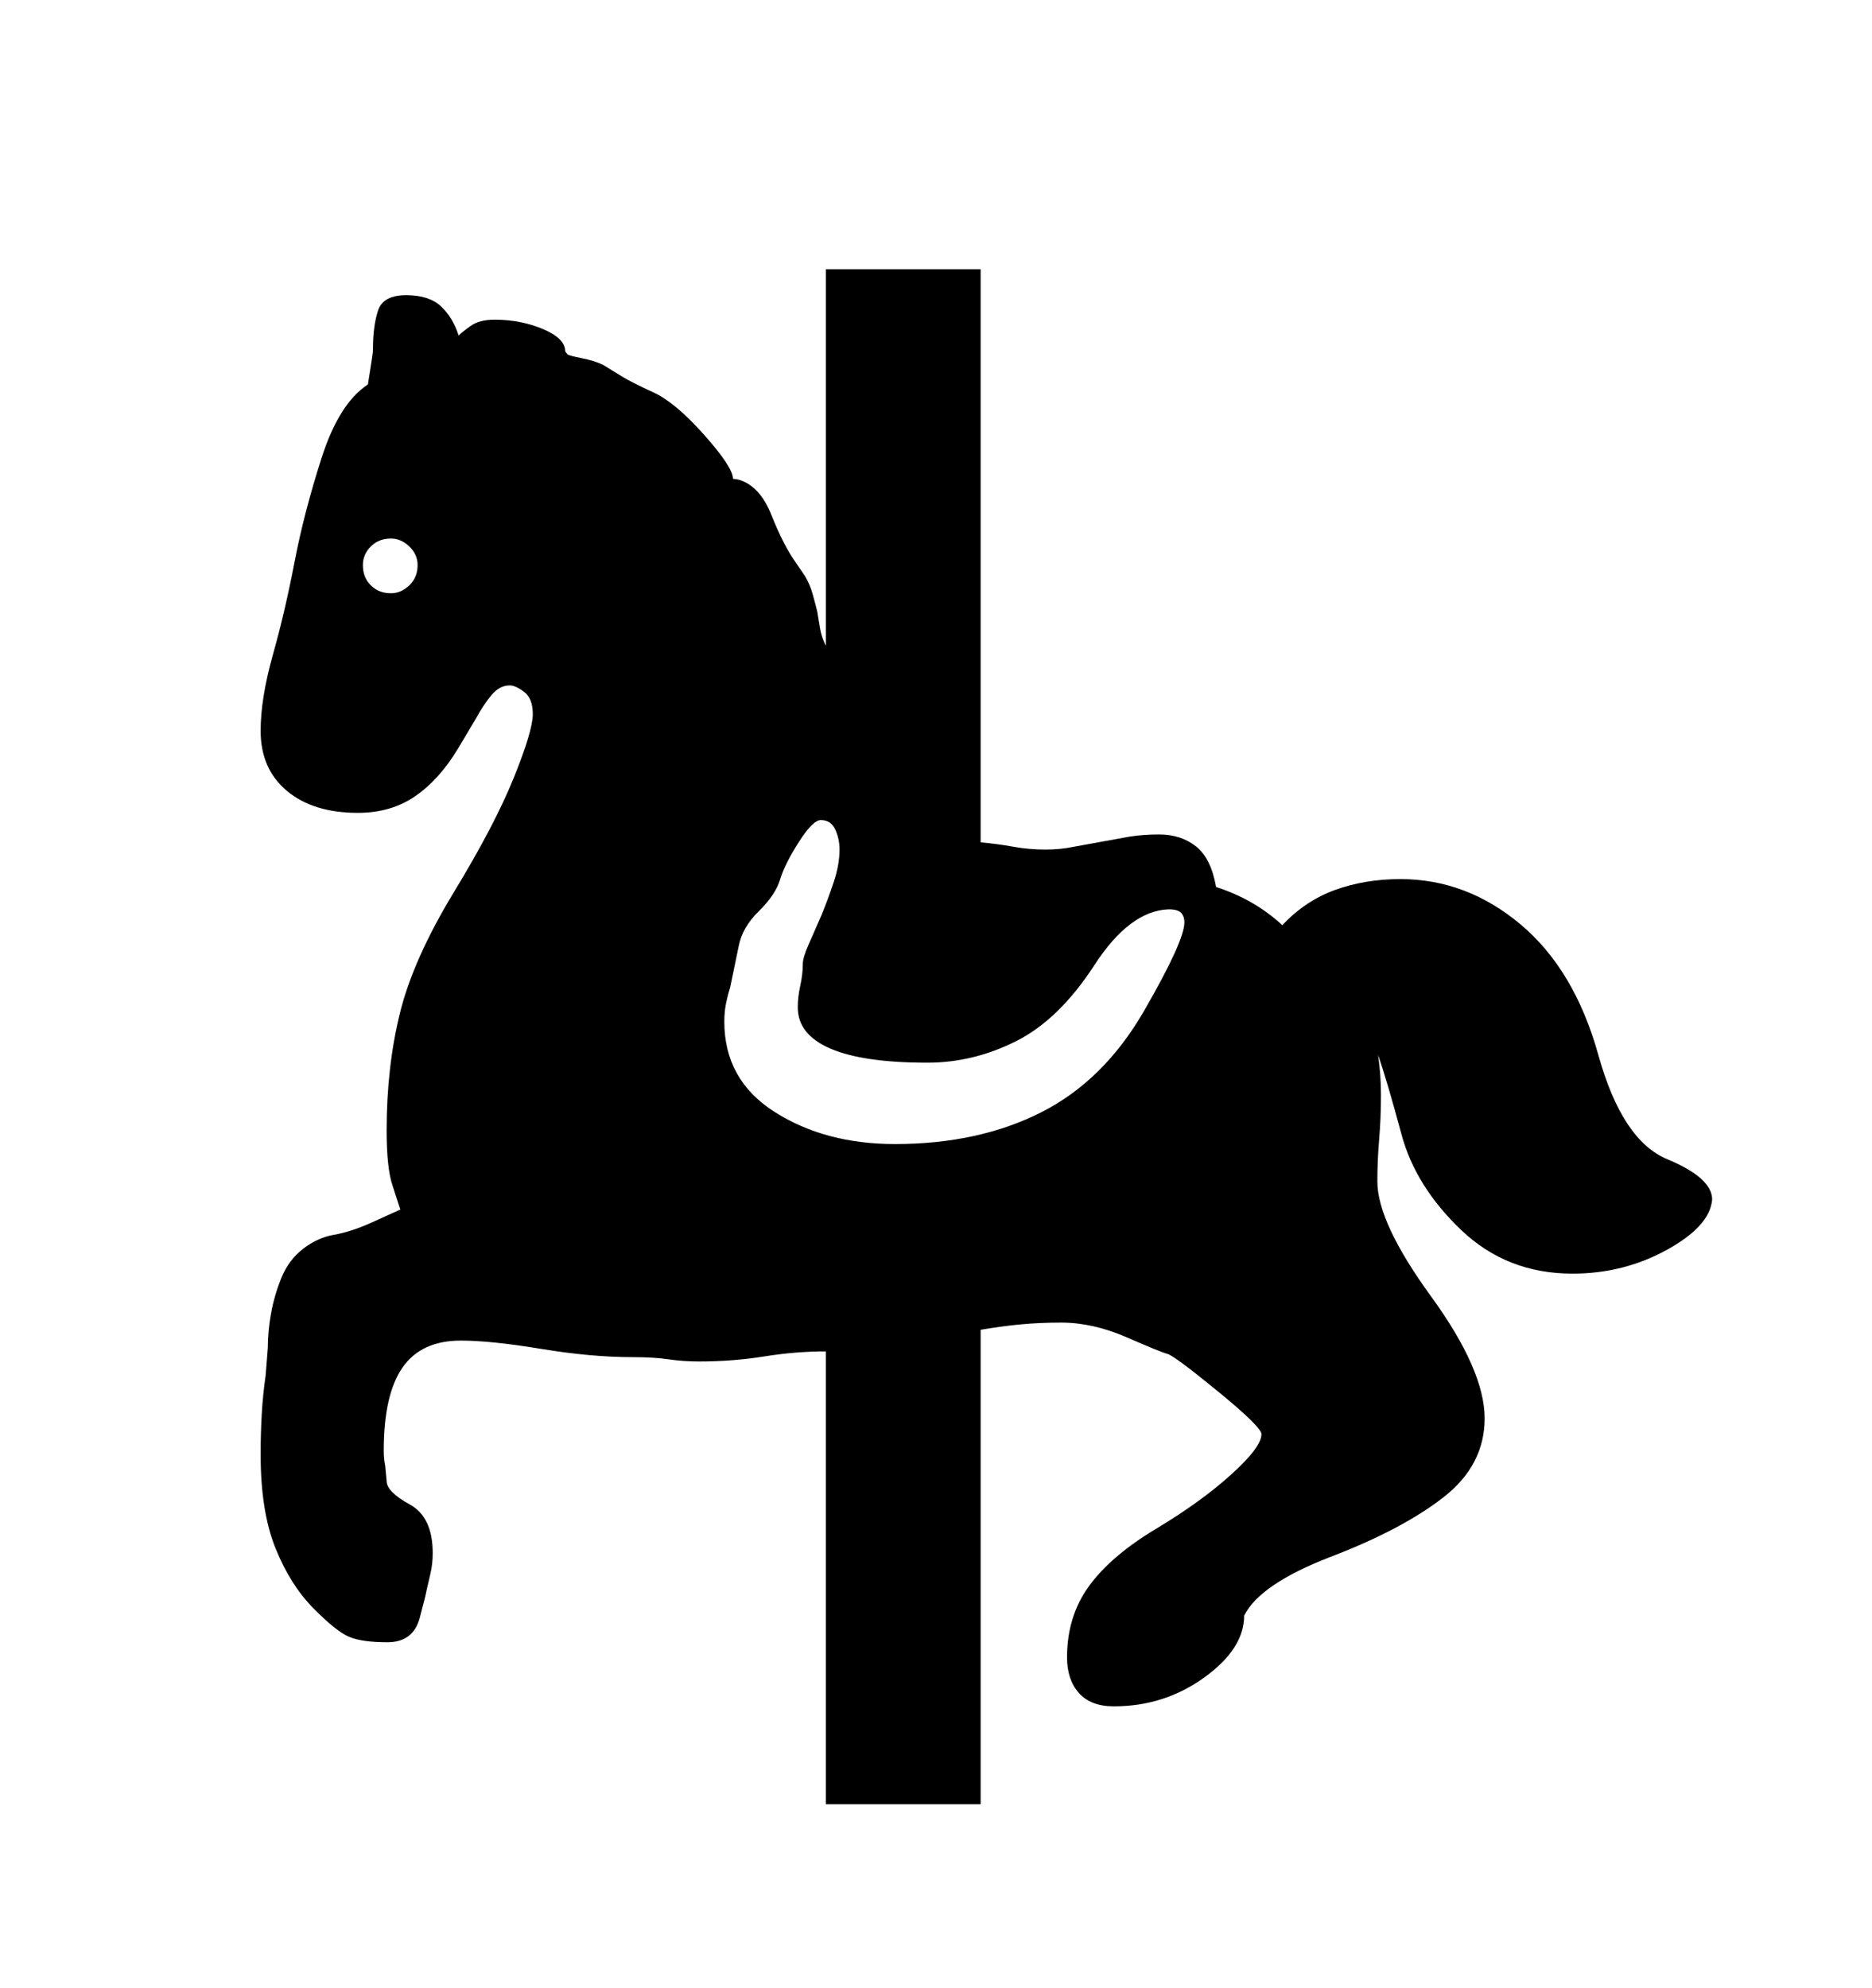 <svg viewBox="0 0 2600 2760.837" xmlns="http://www.w3.org/2000/svg"><path d="M2378 1666q-3 37-63 70t-131 33q-91 0-154.5-60.5t-83-133-32.5-110.5q2 14 3 28t1 28q0 32-2.5 61.5t-2.5 58.5q0 57 74.5 159.5t74.5 169.5q0 65-57 109.5t-156 82.5-121 82q0 46-55.5 86t-125.5 40q-32 0-48.5-18.5t-16.5-49.5q0-57 30.5-99t93-79.5 104.5-75.5 42-56q0-10-60.5-59.5t-70-52-56.5-23-91-20.5q-30 0-56.5 2.5t-55.5 7.5v659h-215v-629q-42 0-85.5 7t-90.5 7q-22 0-42.5-3t-49.5-3q-58 0-127.5-11.5t-111.5-11.5q-55 0-81 37.5t-26 115.5q0 11 2 21l2 21q0 15 32 32.5t32 67.5q0 15-3 28l-6 26q0 2-9 36t-45 34q-35 0-53-7.5t-50-40-52.5-83.5-20.5-130q0-28 1.5-55t5.5-55l3-38q0-23 4.5-48t14.5-49.5 30-40 43-19.5 50-16l42-19-11-34q-8-24-8-76 0-88 18.5-163t75-168 83-158.5 26.5-88.5q0-22-12-31t-20-9q-14 0-25 13t-22 33l-25 42q-26 43-59.5 66t-79.5 23q-62 0-98.5-30.5t-36.5-83.5q0-45 17-105.5t30-128.5 37.5-144.5 64.5-102.5l5-32q2-12 2-17 0-32 7-53.5t39-21.5 48.5 15.5 24.5 40.5q5-5 17-13.5t33-8.5q36 0 67 13t31 31l3 4q2 2 20 5.5t30 9.5l26 16q13 8 43.5 22t70.5 59 40 61l7 1q30 8 46.5 49.5t33.5 65.5l13 19q7 12 10.5 24.5t6.5 24.5l4 24q2 12 8 24v-523h215v796q23 2 45 6t45 4q21 0 40-4l77-14q19-3 41-3 30 0 51 16.5t28 56.5q53 17 92 53 32-34 73.5-49t90.5-15q92 0 167 63t108 181.5 95.5 144.5 62.5 56z m-1809.5-907q-11.5-11-25.5-11-17 0-28 11t-11 26q0 17 11 28t28 11q14 0 25.5-11t11.5-28q0-15-11.5-26z m1072 509q-4.5-5-17.5-5-54 2-103 77.5t-108.5 105.5-123.5 30q-89 0-134.5-19.5t-45.5-57.5q0-14 3.5-30t3.5-30q0-9 8-27l18-41q9-22 17-46t8-45q0-15-6-28t-20-13q-11 0-30.5 30.5t-26 52-29.5 44-28 48.5l-12 58q-3 9-5.5 21t-2.5 26q0 81 70 125.5t167 44.5q116 0 203-44t143-141 56-123q0-8-4.5-13z"/></svg>